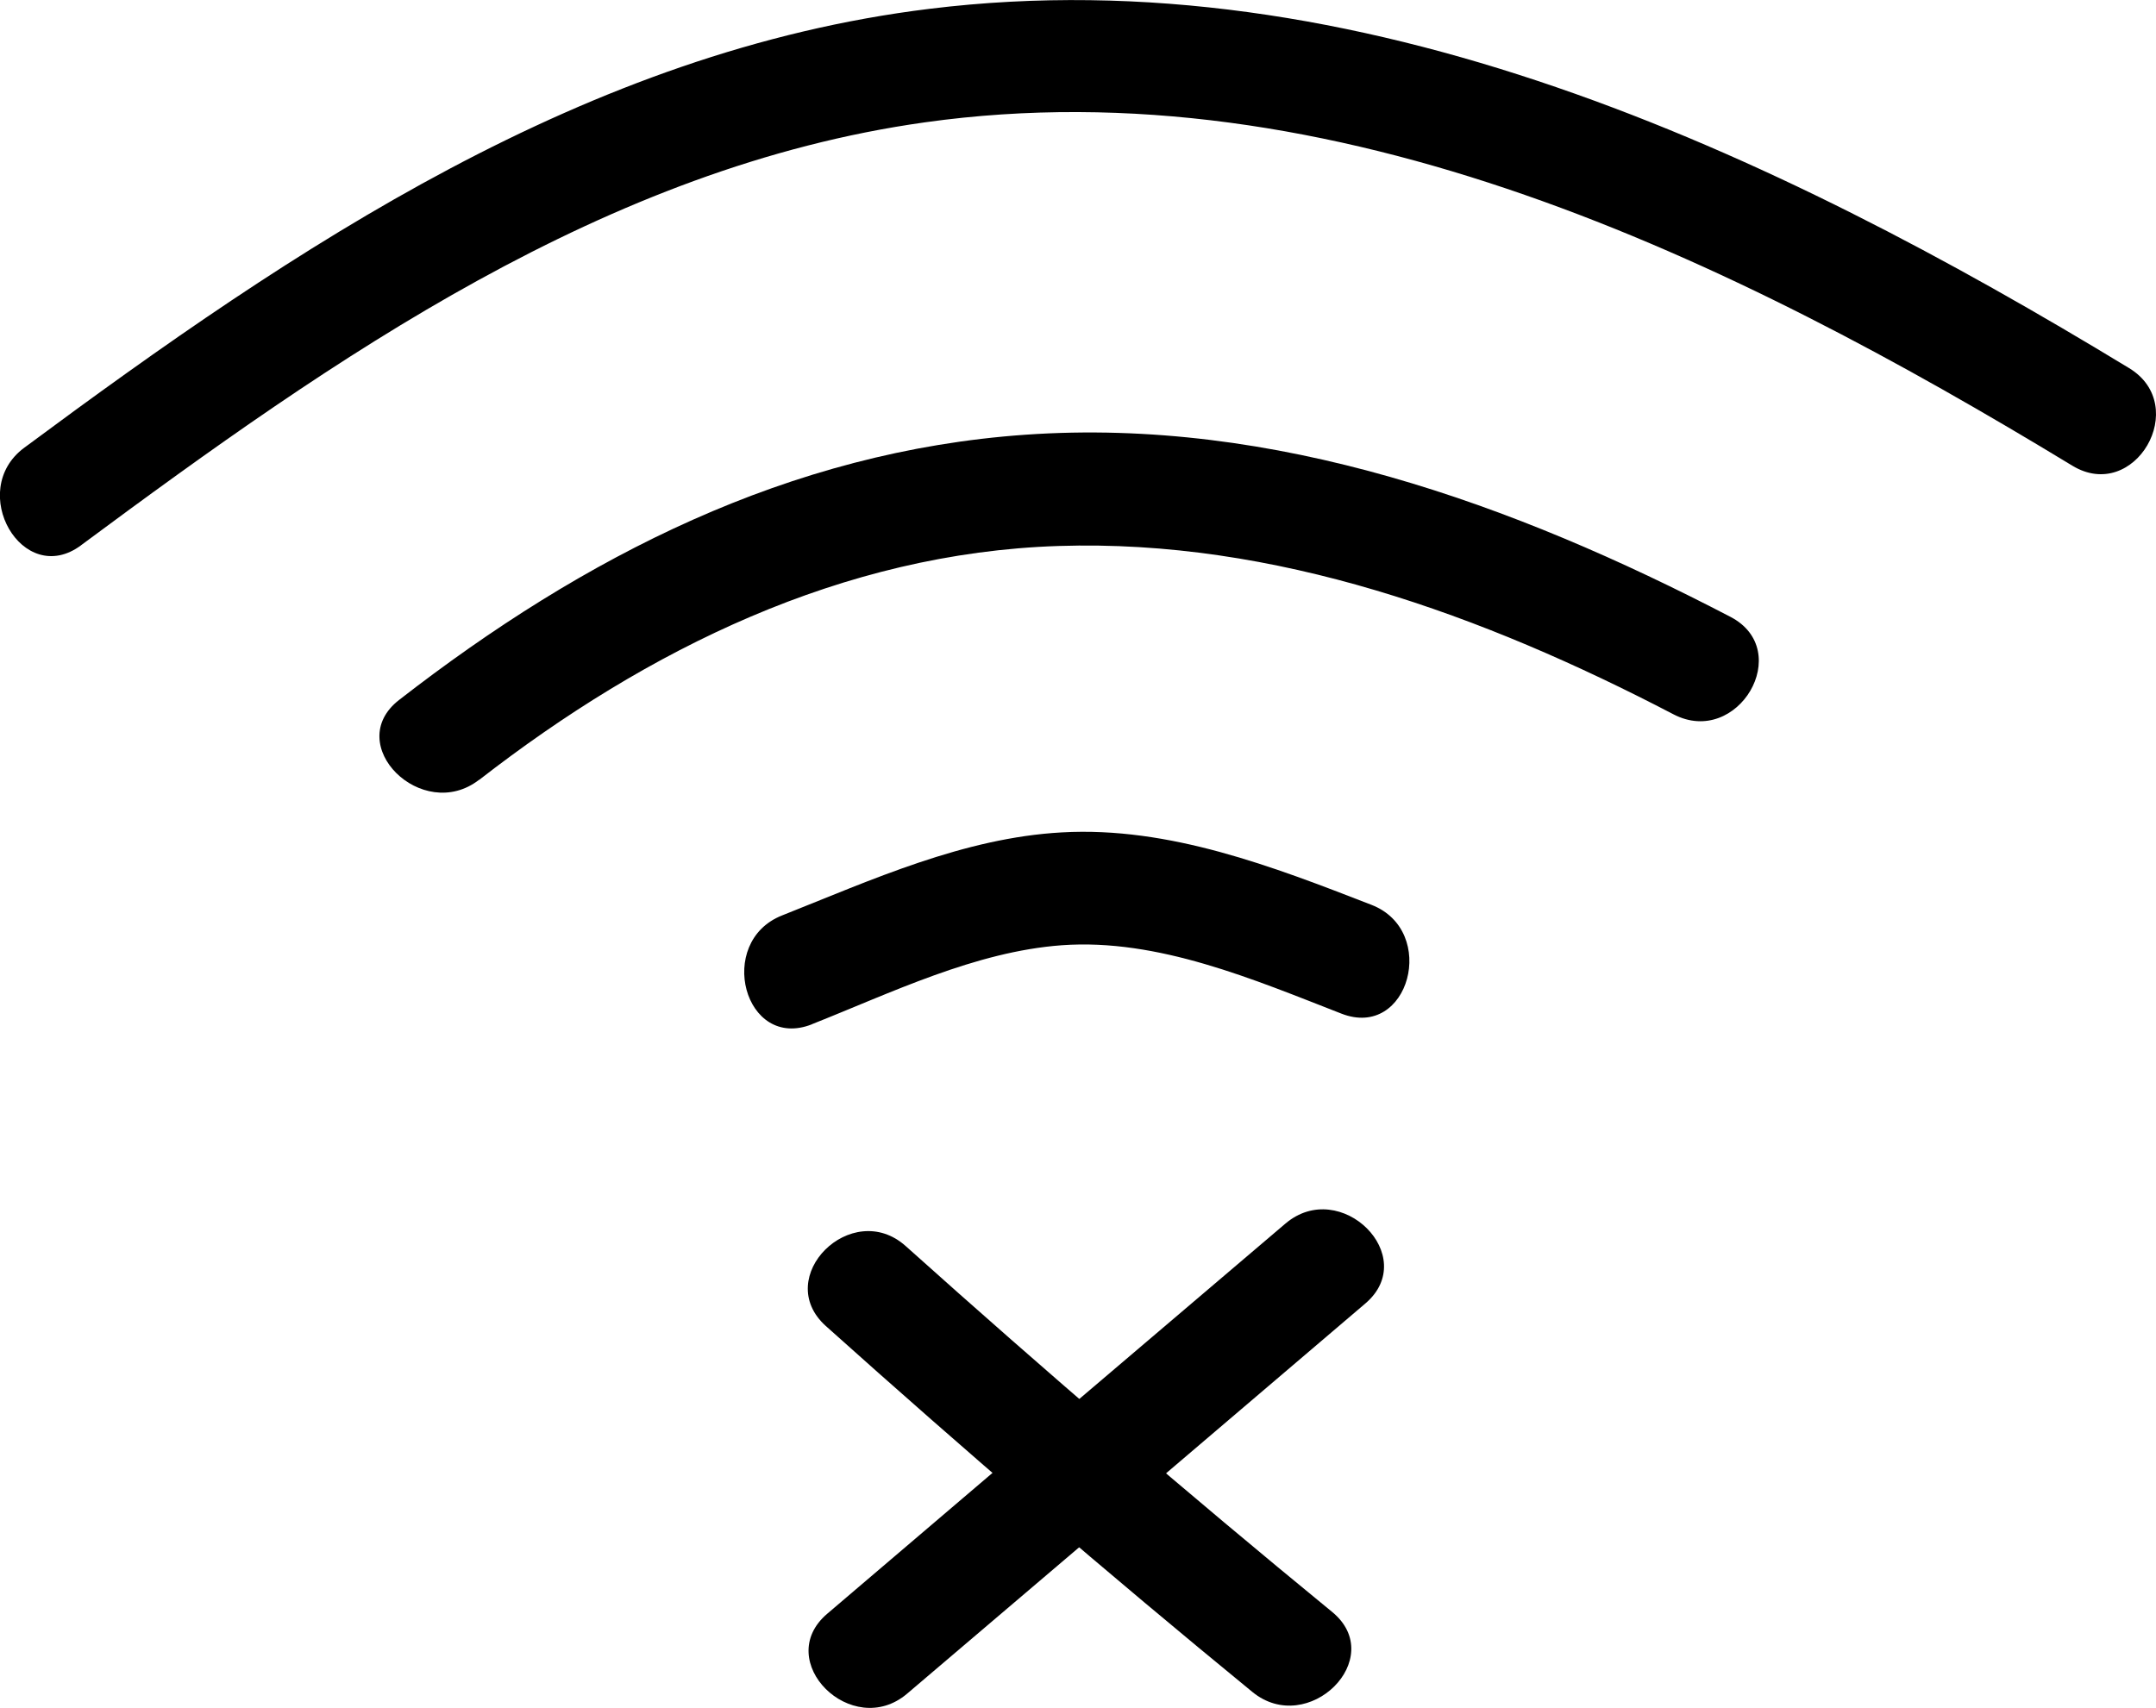 <?xml version="1.0" encoding="UTF-8"?>
<svg id="Layer_2" xmlns="http://www.w3.org/2000/svg" viewBox="0 0 95.5 75.66">
  <defs>
    <style>
      .cls-1badSignal {
        fill: #cc5246;
      }
    </style>
  </defs>
  <g id="Layer_1-2" data-name="Layer_1">
    <g>
      <path className="cls-1badSignal" d="M36.58,58.75c6.18,5.54,12.47,10.95,18.89,16.21,2.47,2.03,6.03-1.49,3.54-3.54-6.42-5.26-12.71-10.67-18.89-16.21-2.39-2.14-5.94,1.38-3.54,3.54h0Z"/>
      <path className="cls-1badSignal" d="M56.94,54.21c-6.77,5.76-13.54,11.52-20.3,17.29-2.45,2.09,1.1,5.61,3.54,3.54,6.77-5.76,13.54-11.52,20.3-17.29,2.45-2.09-1.1-5.61-3.54-3.54h0Z"/>
      <path className="cls-1badSignal" d="M35.96,45.38c3.51-1.39,7.24-3.22,11.07-3.5,4.26-.31,8.51,1.52,12.39,3.03,3,1.17,4.3-3.67,1.33-4.82-4.35-1.69-8.96-3.48-13.72-3.21-4.34.24-8.41,2.1-12.39,3.68-2.96,1.17-1.67,6.01,1.33,4.82h0Z"/>
      <path className="cls-1badSignal" d="M21.23,34.55c7.45-5.79,16.09-10.05,25.66-10.36s18.8,3.06,27.24,7.46c2.85,1.48,5.38-2.83,2.52-4.32-9.62-5.01-20.2-8.84-31.22-8.07-10.47.73-19.58,5.4-27.75,11.75-2.54,1.97,1.02,5.49,3.54,3.54h0Z"/>
      <path className="cls-1badSignal" d="M3.6,24.15C14.78,15.86,26.84,7.4,40.97,5.42c18.17-2.55,35.74,6.05,50.82,15.21,2.76,1.68,5.27-2.65,2.52-4.32C78.48,6.69,60.2-1.95,41.18.39,25.98,2.25,13.08,10.93,1.07,19.84c-2.56,1.9-.07,6.24,2.52,4.32h0Z"/>
    </g>
  </g>
</svg>